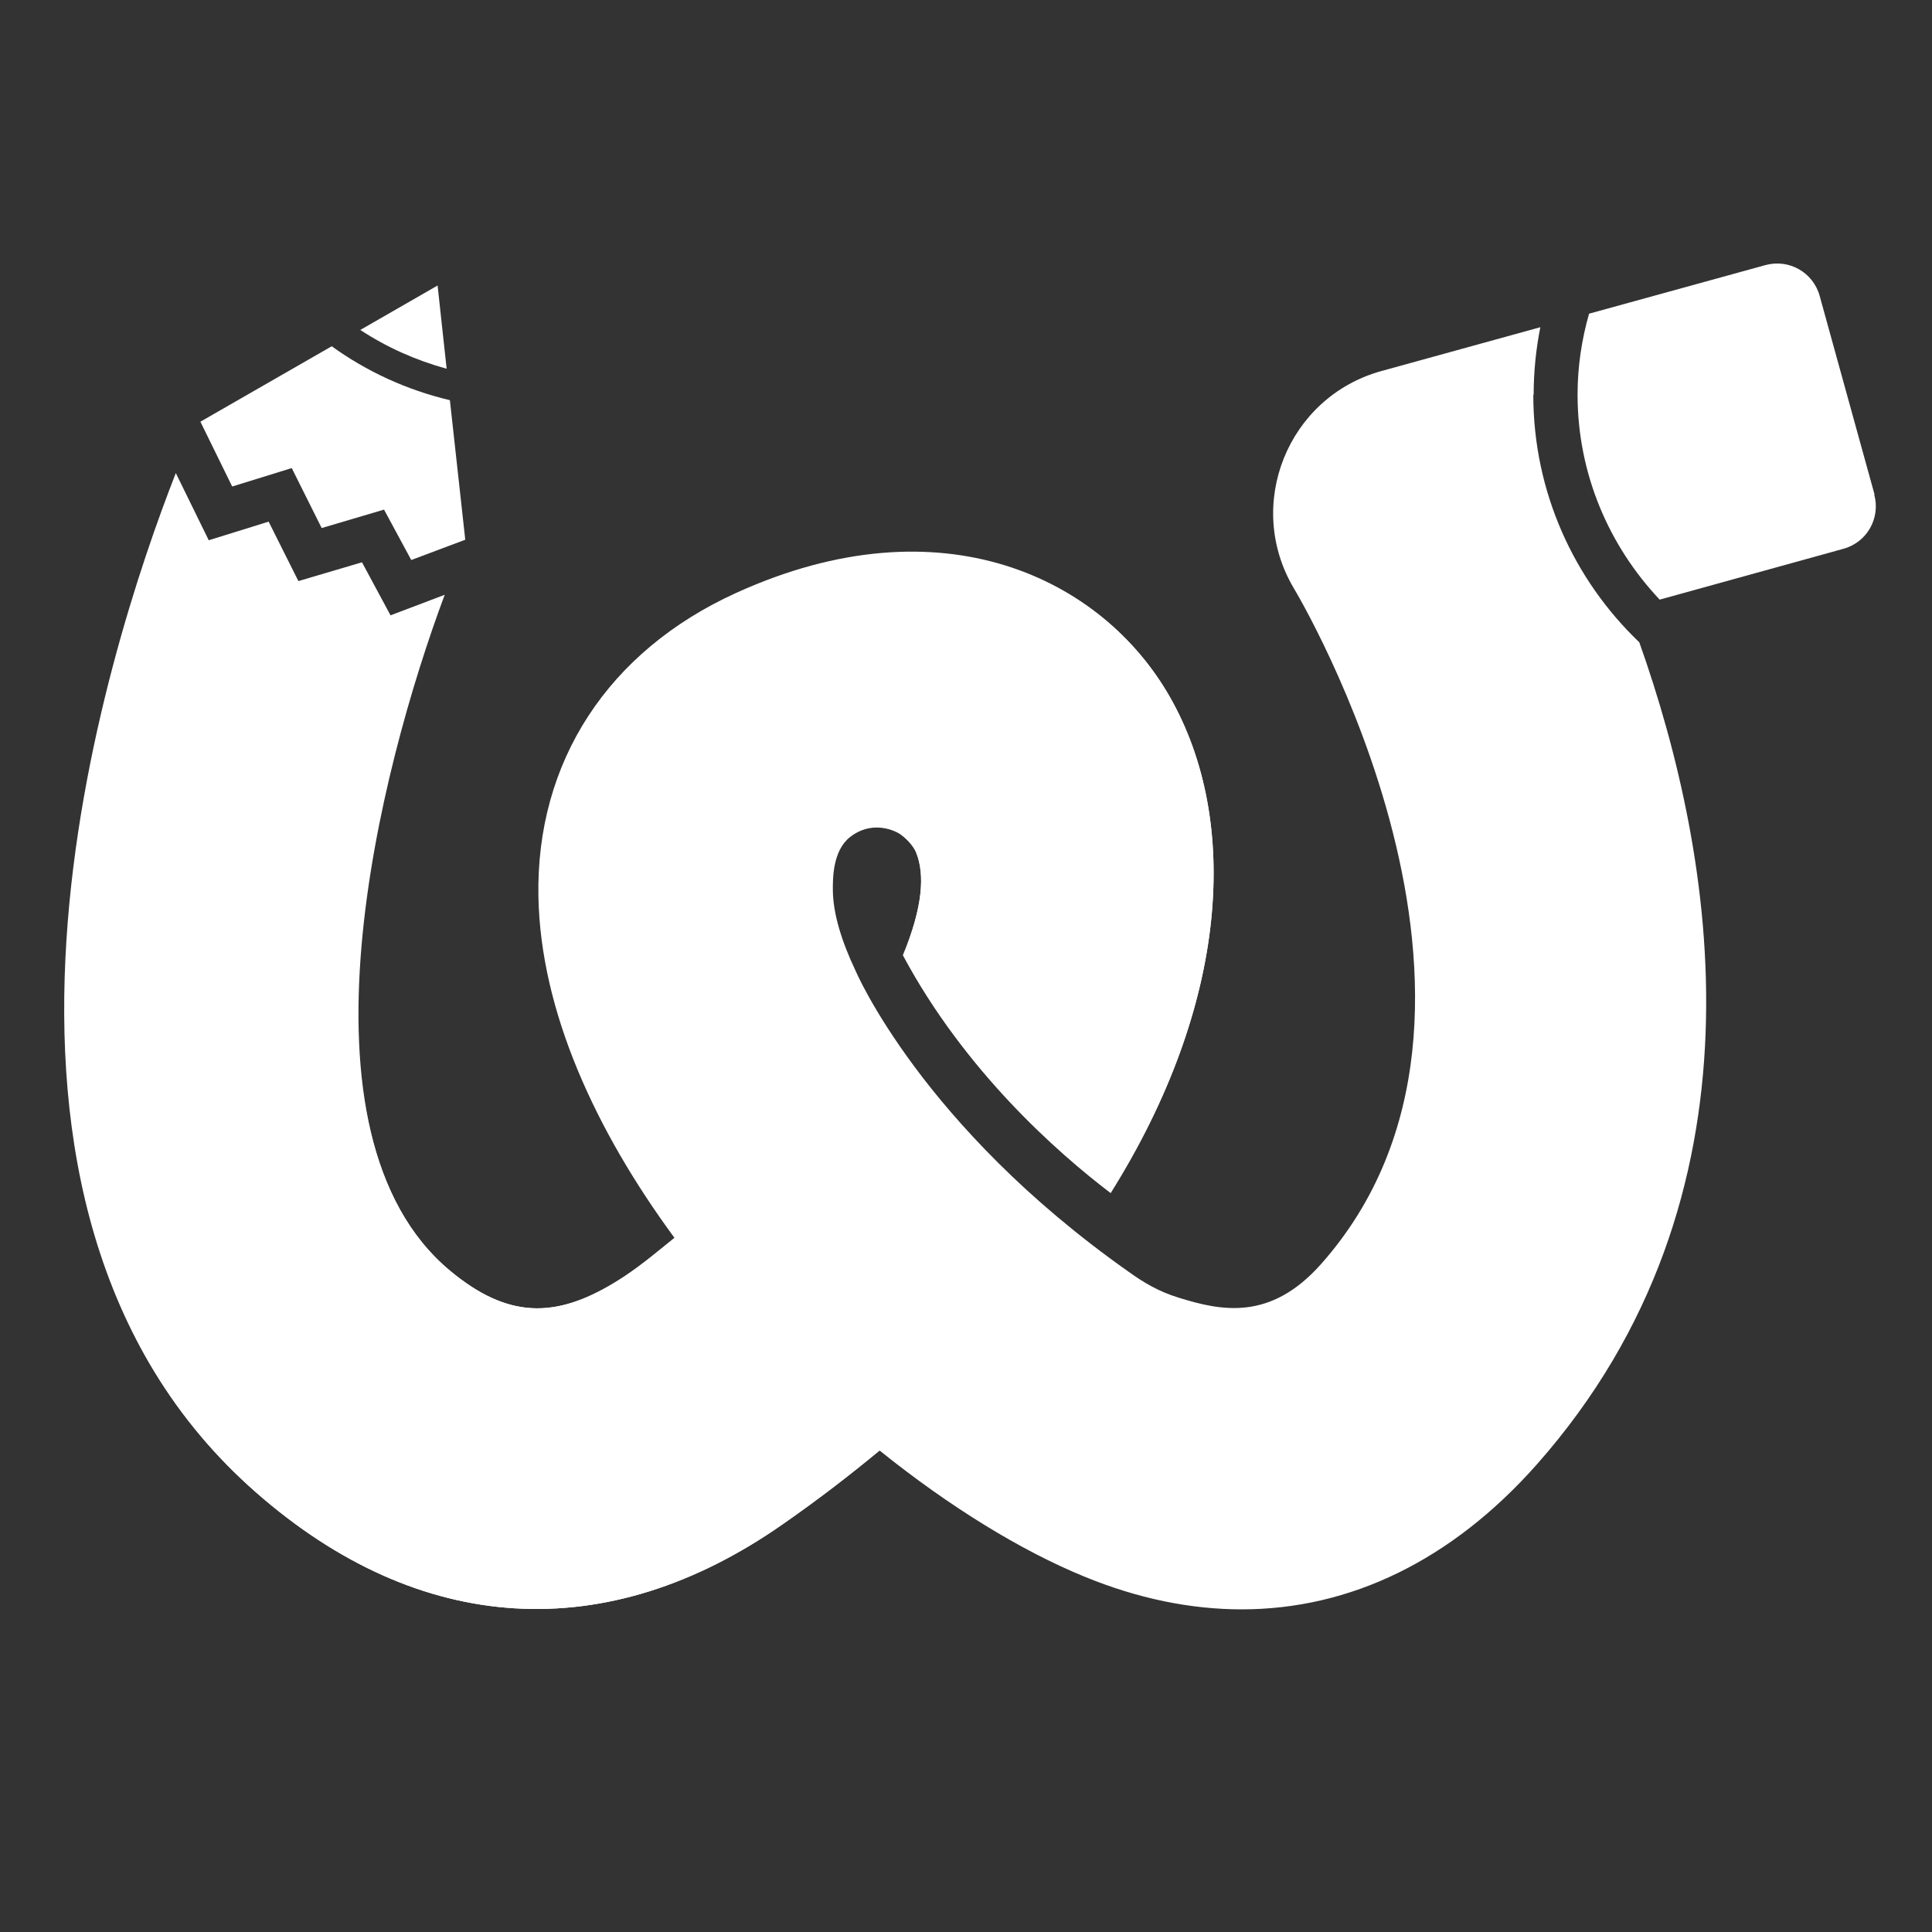 <svg width="22" height="22" viewBox="0 0 22 22" fill="none" xmlns="http://www.w3.org/2000/svg">
<rect x="0" y="0" width="22" height="22" fill="#333333" stroke="none"/>
<g clip-path="url(#clip0_230_245)">
<g clip-path="url(#clip1_230_245)">
<path d="M21.346 5.632L20.721 3.37C20.647 3.101 20.371 2.945 20.102 3.019L18.095 3.572C18.011 3.866 17.964 4.174 17.964 4.493C17.964 5.397 18.323 6.218 18.899 6.828L20.992 6.249C21.261 6.175 21.416 5.899 21.342 5.63L21.346 5.632Z" fill="white"/>
<path d="M17.464 4.493C17.464 4.23 17.491 3.973 17.54 3.726L15.727 4.226C14.664 4.522 14.17 5.747 14.732 6.697C14.762 6.746 17.606 11.498 15.046 14.391C14.466 15.047 13.905 14.927 13.422 14.777C13.194 14.707 13.023 14.605 12.848 14.479C10.492 12.82 9.743 11.056 9.743 11.056C9.583 10.719 9.489 10.41 9.484 10.149C9.482 10.003 9.482 9.691 9.676 9.534C9.904 9.351 10.155 9.434 10.255 9.501C10.356 9.575 10.414 9.66 10.434 9.713C10.531 9.958 10.51 10.326 10.282 10.877C10.983 12.189 12.038 13.122 12.647 13.585C13.993 11.434 14.127 9.349 13.321 7.935C12.548 6.58 10.722 5.689 8.386 6.75C6.923 7.414 6.102 8.675 6.131 10.211C6.156 11.516 6.781 12.873 7.681 14.095C7.467 14.267 7.249 14.456 6.992 14.609C6.328 15.01 5.786 15.02 5.126 14.471C3.255 12.915 4.324 8.753 5.064 6.773L4.447 7.007L4.122 6.403L3.398 6.617L3.059 5.94L2.377 6.152L2.002 5.387C1.213 7.4 -0.835 13.704 2.913 16.992C4.778 18.63 6.908 18.758 8.911 17.358C9.305 17.084 9.672 16.802 10.017 16.517C10.815 17.16 11.631 17.66 12.35 17.954C12.957 18.203 13.556 18.326 14.139 18.326C15.377 18.326 16.533 17.767 17.499 16.677C20.207 13.616 19.53 9.746 18.667 7.314C17.924 6.604 17.46 5.603 17.46 4.497L17.464 4.493Z" fill="white"/>
<path d="M4.983 3.251L4.103 3.757C4.402 3.954 4.733 4.102 5.086 4.199L4.983 3.251Z" fill="white"/>
<path d="M3.779 3.942L2.282 4.802L2.644 5.54L3.322 5.33L3.663 6.013L4.373 5.803L4.683 6.377L5.298 6.146L5.123 4.557C4.63 4.44 4.175 4.23 3.776 3.942H3.779Z" fill="white"/>
<mask id="mask0_230_245" style="mask-type:luminance" maskUnits="userSpaceOnUse" x="-1" y="12" width="12" height="8">
<path d="M7.157 13.309C7.157 13.309 8.3 15.26 10.543 16.909C10.543 16.909 7.513 23.003 -0.5 17.715L4.153 12.505C4.153 12.505 6.38 13.981 7.157 13.309Z" fill="white"/>
</mask>
<g mask="url(#mask0_230_245)">
<path d="M17.464 4.493C17.464 4.23 17.491 3.973 17.54 3.726L15.727 4.226C14.664 4.522 14.17 5.747 14.732 6.697C14.762 6.746 17.606 11.498 15.046 14.391C14.466 15.047 13.905 14.927 13.422 14.777C13.194 14.707 13.023 14.605 12.848 14.479C10.492 12.82 9.743 11.056 9.743 11.056C9.583 10.719 9.489 10.41 9.484 10.149C9.482 10.003 9.482 9.691 9.676 9.534C9.904 9.351 10.155 9.434 10.255 9.501C10.356 9.575 10.414 9.66 10.434 9.713C10.531 9.958 10.51 10.326 10.282 10.877C10.983 12.189 12.038 13.122 12.647 13.585C13.993 11.434 14.127 9.349 13.321 7.935C12.548 6.58 10.722 5.689 8.386 6.75C6.923 7.414 6.102 8.675 6.131 10.211C6.156 11.516 6.781 12.873 7.681 14.095C7.467 14.267 7.249 14.456 6.992 14.609C6.328 15.01 5.786 15.02 5.126 14.471C3.255 12.915 4.324 8.753 5.064 6.773L4.447 7.007L4.122 6.403L3.398 6.617L3.059 5.94L2.377 6.152L2.002 5.387C1.213 7.4 -0.835 13.704 2.913 16.992C4.778 18.63 6.908 18.758 8.911 17.358C9.305 17.084 9.672 16.802 10.017 16.517C10.815 17.16 11.631 17.66 12.35 17.954C12.957 18.203 13.556 18.326 14.139 18.326C15.377 18.326 16.533 17.767 17.499 16.677C20.207 13.616 19.53 9.746 18.667 7.314C17.924 6.604 17.46 5.603 17.46 4.497L17.464 4.493Z" fill="white"/>
</g>
<mask id="mask1_230_245" style="mask-type:luminance" maskUnits="userSpaceOnUse" x="9" y="6" width="7" height="8">
<path d="M9.77 10.338C9.77 10.338 11.131 13.336 13.144 13.797C15.157 14.259 16.335 9.466 13.091 6.828C13.091 6.828 12.737 6.867 11.382 7.844C11.032 8.097 10.084 9.433 9.768 10.34L9.77 10.338Z" fill="white"/>
</mask>
<g mask="url(#mask1_230_245)">
<path d="M17.464 4.493C17.464 4.23 17.491 3.973 17.54 3.726L15.728 4.226C14.665 4.522 14.17 5.747 14.733 6.697C14.762 6.746 17.606 11.498 15.046 14.391C14.466 15.047 13.905 14.927 13.422 14.777C13.195 14.707 13.023 14.605 12.848 14.479C10.492 12.82 9.743 11.056 9.743 11.056C9.583 10.719 9.49 10.41 9.484 10.149C9.482 10.003 9.482 9.691 9.677 9.534C9.904 9.351 10.156 9.434 10.255 9.501C10.356 9.575 10.415 9.66 10.434 9.713C10.531 9.958 10.51 10.326 10.282 10.877C10.983 12.189 12.038 13.122 12.648 13.585C13.993 11.434 14.127 9.349 13.321 7.935C12.548 6.58 10.722 5.689 8.386 6.75C6.924 7.414 6.102 8.675 6.131 10.211C6.157 11.516 6.782 12.873 7.681 14.095C7.467 14.267 7.249 14.456 6.992 14.609C6.328 15.01 5.787 15.02 5.127 14.471C3.256 12.915 4.325 8.753 5.064 6.773L4.447 7.007L4.122 6.403L3.398 6.617L3.059 5.94L2.378 6.152L2.002 5.387C1.213 7.4 -0.835 13.704 2.913 16.992C4.778 18.63 6.908 18.758 8.911 17.358C9.305 17.084 9.673 16.802 10.017 16.517C10.816 17.16 11.631 17.66 12.35 17.954C12.957 18.203 13.557 18.326 14.139 18.326C15.377 18.326 16.534 17.767 17.499 16.677C20.207 13.616 19.53 9.746 18.667 7.314C17.924 6.604 17.46 5.603 17.46 4.497L17.464 4.493Z" fill="white"/>
</g>
</g>
</g>
<defs>
<clipPath id="clip0_230_245">
<rect width="22" height="22" fill="white"/>
</clipPath>
<clipPath id="clip1_230_245">
<rect width="22" height="16.873" fill="white" transform="translate(-0.5 3)"/>
</clipPath>
</defs>
</svg>
